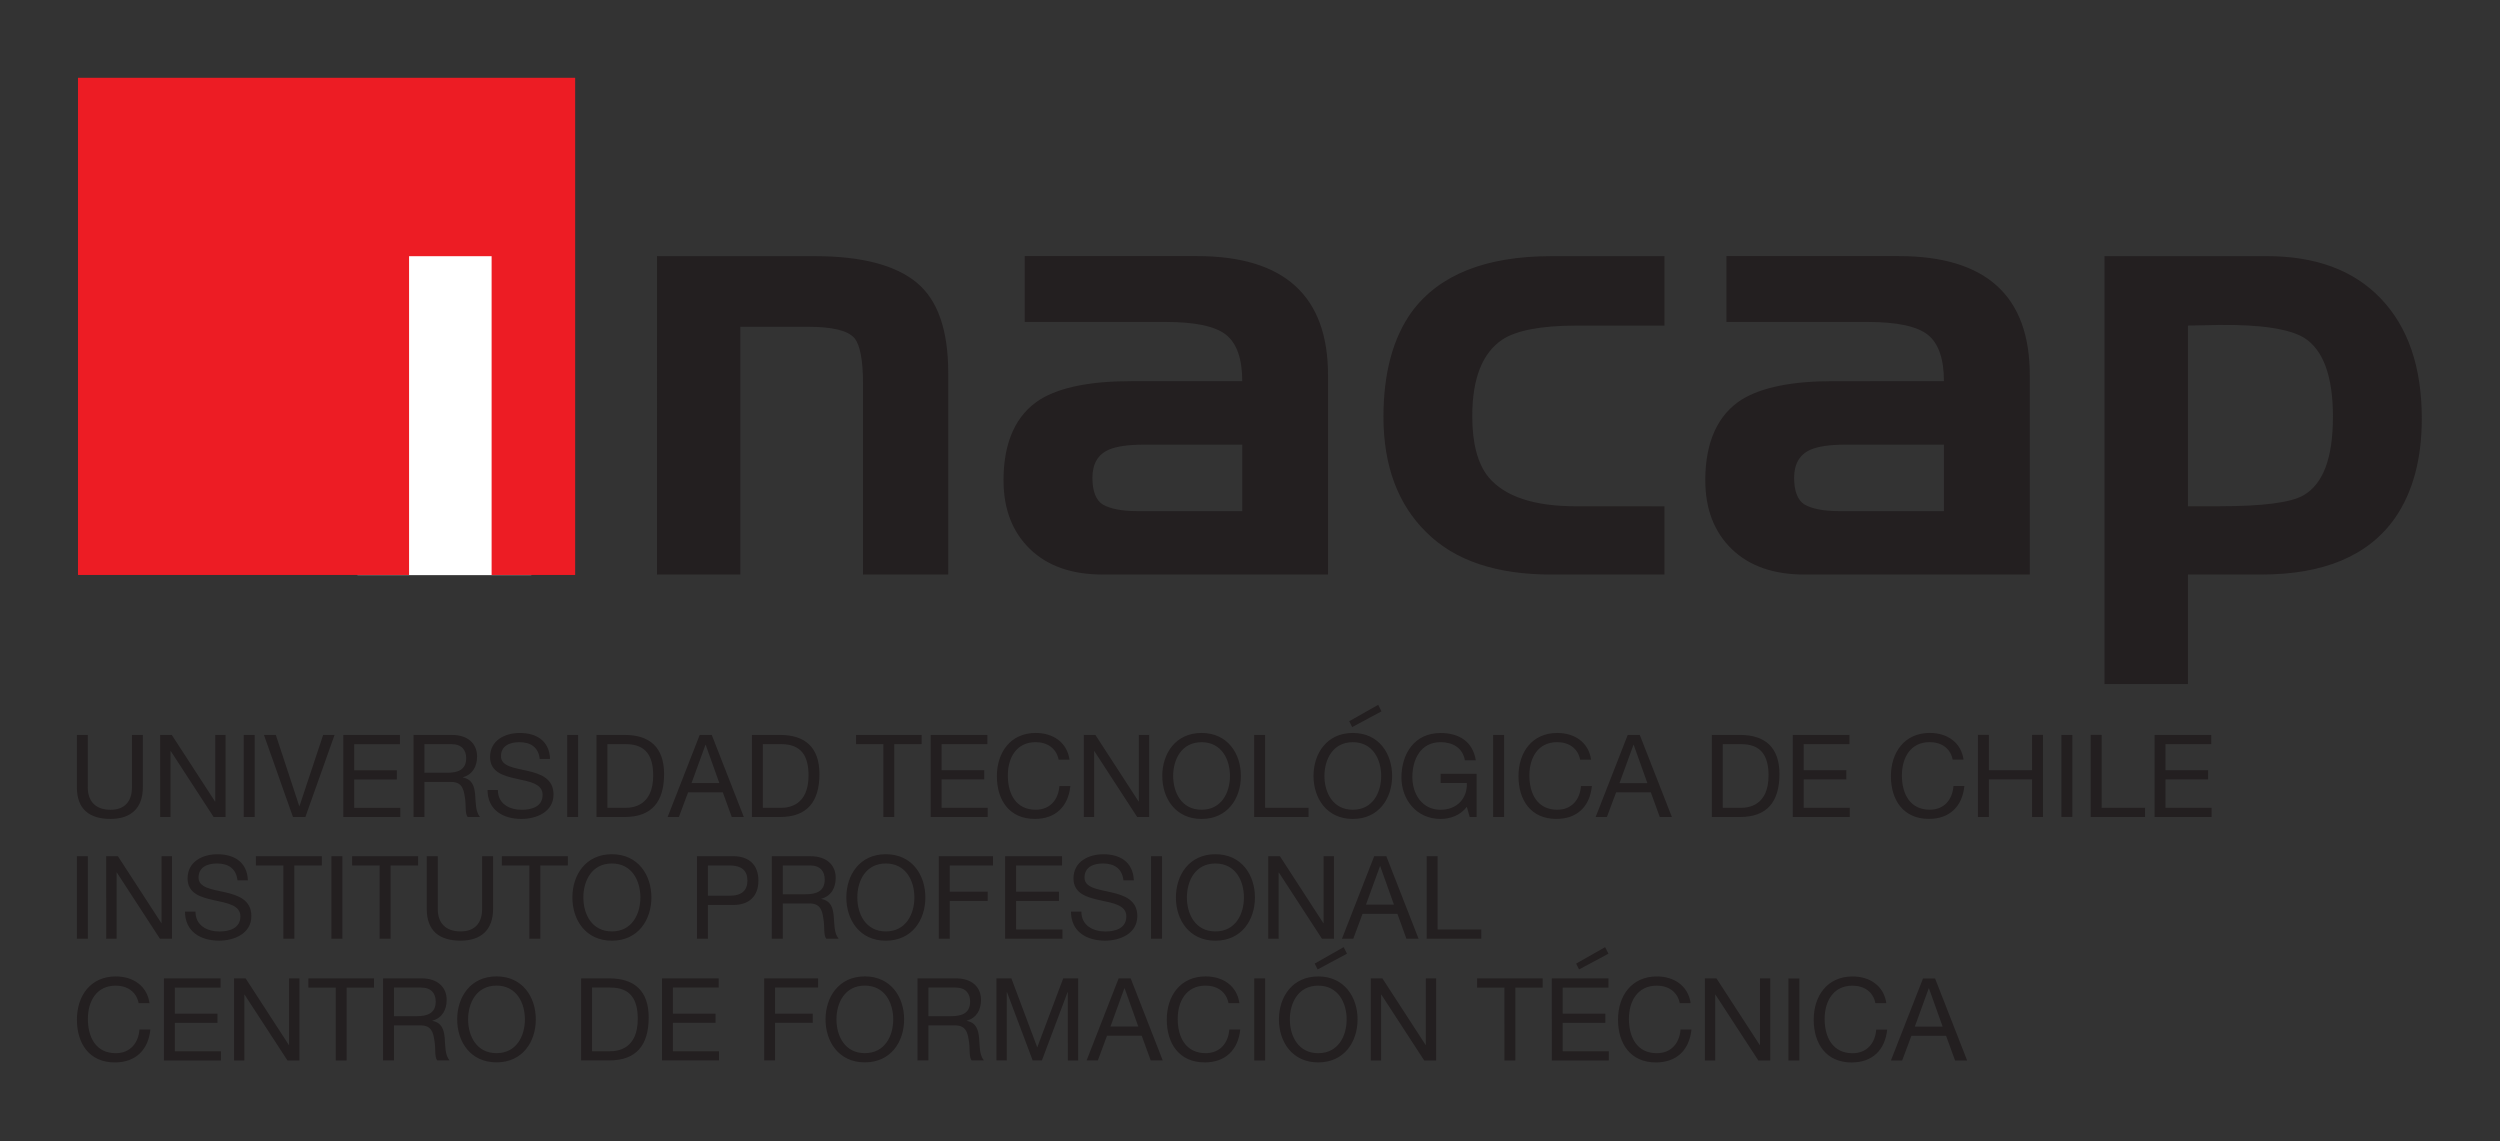 <?xml version="1.0" encoding="UTF-8" standalone="no"?>
<!-- Created with Inkscape (http://www.inkscape.org/) -->

<svg
   xmlns:dc="http://purl.org/dc/elements/1.1/"
   xmlns:cc="http://creativecommons.org/ns#"
   xmlns:rdf="http://www.w3.org/1999/02/22-rdf-syntax-ns#"
   xmlns:svg="http://www.w3.org/2000/svg"
   xmlns="http://www.w3.org/2000/svg"
   xmlns:sodipodi="http://sodipodi.sourceforge.net/DTD/sodipodi-0.dtd"
   xmlns:inkscape="http://www.inkscape.org/namespaces/inkscape"
   width="800"
   height="365.241"
   viewBox="0 0 211.667 96.637"
   version="1.1"
   id="svg8"
   inkscape:version="0.92.1 r15371"
   sodipodi:docname="inacap.svg">
  <rect x="0" y="0" width="211.667" height="96.637" fill="#333333" stroke="none"/>
  <title
     id="title7577">Logo Inacap</title>
  <defs
     id="defs2">
    <clipPath
       id="clipPath4589"
       clipPathUnits="userSpaceOnUse">
      <path
         inkscape:connector-curvature="0"
         id="path4587"
         d="M 0,0 H 425.197 V 623.622 H 0 Z" />
    </clipPath>
    <clipPath
       id="clipPath4617"
       clipPathUnits="userSpaceOnUse">
      <path
         inkscape:connector-curvature="0"
         id="path4615"
         d="M 0,0 H 425.197 V 623.622 H 0 Z" />
    </clipPath>
    <clipPath
       id="clipPath4641"
       clipPathUnits="userSpaceOnUse">
      <path
         inkscape:connector-curvature="0"
         id="path4639"
         d="M 0,0 H 425.197 V 623.622 H 0 Z" />
    </clipPath>
    <clipPath
       id="clipPath4655"
       clipPathUnits="userSpaceOnUse">
      <path
         inkscape:connector-curvature="0"
         id="path4653"
         d="M 0,0 H 425.197 V 623.622 H 0 Z" />
    </clipPath>
    <clipPath
       id="clipPath4679"
       clipPathUnits="userSpaceOnUse">
      <path
         inkscape:connector-curvature="0"
         id="path4677"
         d="M 0,0 H 425.197 V 623.622 H 0 Z" />
    </clipPath>
    <clipPath
       id="clipPath4697"
       clipPathUnits="userSpaceOnUse">
      <path
         inkscape:connector-curvature="0"
         id="path4695"
         d="M 0,0 H 425.197 V 623.622 H 0 Z" />
    </clipPath>
    <clipPath
       id="clipPath4719"
       clipPathUnits="userSpaceOnUse">
      <path
         inkscape:connector-curvature="0"
         id="path4717"
         d="M 0,0 H 425.197 V 623.622 H 0 Z" />
    </clipPath>
    <clipPath
       id="clipPath4741"
       clipPathUnits="userSpaceOnUse">
      <path
         inkscape:connector-curvature="0"
         id="path4739"
         d="M 0,0 H 425.197 V 623.622 H 0 Z" />
    </clipPath>
    <clipPath
       id="clipPath4757"
       clipPathUnits="userSpaceOnUse">
      <path
         inkscape:connector-curvature="0"
         id="path4755"
         d="M 0,0 H 425.197 V 623.622 H 0 Z" />
    </clipPath>
    <clipPath
       id="clipPath4789"
       clipPathUnits="userSpaceOnUse">
      <path
         inkscape:connector-curvature="0"
         id="path4787"
         d="M 0,0 H 425.197 V 623.622 H 0 Z" />
    </clipPath>
    <clipPath
       id="clipPath4803"
       clipPathUnits="userSpaceOnUse">
      <path
         inkscape:connector-curvature="0"
         id="path4801"
         d="M 0,0 H 425.197 V 623.622 H 0 Z" />
    </clipPath>
    <clipPath
       id="clipPath4827"
       clipPathUnits="userSpaceOnUse">
      <path
         inkscape:connector-curvature="0"
         id="path4825"
         d="M 0,0 H 425.197 V 623.622 H 0 Z" />
    </clipPath>
    <clipPath
       id="clipPath4853"
       clipPathUnits="userSpaceOnUse">
      <path
         inkscape:connector-curvature="0"
         id="path4851"
         d="M 0,0 H 425.197 V 623.622 H 0 Z" />
    </clipPath>
    <clipPath
       id="clipPath4871"
       clipPathUnits="userSpaceOnUse">
      <path
         inkscape:connector-curvature="0"
         id="path4869"
         d="M 0,0 H 425.197 V 623.622 H 0 Z" />
    </clipPath>
    <clipPath
       id="clipPath4887"
       clipPathUnits="userSpaceOnUse">
      <path
         inkscape:connector-curvature="0"
         id="path4885"
         d="M 0,0 H 425.197 V 623.622 H 0 Z" />
    </clipPath>
    <clipPath
       id="clipPath4907"
       clipPathUnits="userSpaceOnUse">
      <path
         inkscape:connector-curvature="0"
         id="path4905"
         d="M 0,0 H 425.197 V 623.622 H 0 Z" />
    </clipPath>
    <clipPath
       id="clipPath4923"
       clipPathUnits="userSpaceOnUse">
      <path
         inkscape:connector-curvature="0"
         id="path4921"
         d="M 0,0 H 425.197 V 623.622 H 0 Z" />
    </clipPath>
    <clipPath
       id="clipPath4939"
       clipPathUnits="userSpaceOnUse">
      <path
         inkscape:connector-curvature="0"
         id="path4937"
         d="M 0,0 H 425.197 V 623.622 H 0 Z" />
    </clipPath>
    <clipPath
       id="clipPath4957"
       clipPathUnits="userSpaceOnUse">
      <path
         inkscape:connector-curvature="0"
         id="path4955"
         d="M 0,0 H 425.197 V 623.622 H 0 Z" />
    </clipPath>
    <clipPath
       id="clipPath4973"
       clipPathUnits="userSpaceOnUse">
      <path
         inkscape:connector-curvature="0"
         id="path4971"
         d="M 0,0 H 425.197 V 623.622 H 0 Z" />
    </clipPath>
    <clipPath
       id="clipPath4989"
       clipPathUnits="userSpaceOnUse">
      <path
         inkscape:connector-curvature="0"
         id="path4987"
         d="M 0,0 H 425.197 V 623.622 H 0 Z" />
    </clipPath>
  </defs>
  <sodipodi:namedview
     id="base"
     pagecolor="#ffffff"
     bordercolor="#666666"
     borderopacity="1.0"
     inkscape:pageopacity="0.0"
     inkscape:pageshadow="2"
     inkscape:zoom="0.15909902"
     inkscape:cx="-141.04313"
     inkscape:cy="423.75074"
     inkscape:document-units="px"
     inkscape:current-layer="layer1"
     showgrid="false"
     units="px"
     inkscape:showpageshadow="false"
     inkscape:window-width="1366"
     inkscape:window-height="705"
     inkscape:window-x="-8"
     inkscape:window-y="-8"
     inkscape:window-maximized="1"
     inkscape:snap-global="false"
     fit-margin-top="25"
     fit-margin-right="25"
     fit-margin-bottom="25"
     fit-margin-left="25" />
  <g
     inkscape:label="Capa 1"
     inkscape:groupmode="layer"
     id="layer1"
     transform="translate(-51.749,-78.809)">
    <g
       id="g7575"
       transform="matrix(1.952,0,0,1.952,-55.575,-160.765)">
      <path
         inkscape:connector-curvature="0"
         id="rect7455"
         d="m 70.485,131.465 h 7.543 v 16.214 h -7.543 z"
         style="opacity:1;fill:#ffffff;fill-opacity:1;fill-rule:evenodd;stroke:none;stroke-width:1.818;stroke-linecap:round;stroke-linejoin:round;stroke-miterlimit:4;stroke-dasharray:none;stroke-dashoffset:0;stroke-opacity:1;paint-order:markers fill stroke" />
      <g
         style="fill:#ed1c24;fill-opacity:1"
         transform="matrix(1.244,0,0,-1.244,58.364,126.107)"
         id="g4535">
        <path
           inkscape:connector-curvature="0"
           id="path4537"
           style="fill:#ed1c24;fill-opacity:1;fill-rule:nonzero;stroke:none"
           d="M 0,0 H 17.335 V -17.335 H 14.422 V -6.22 H 11.544 V -17.335 H 0 Z" />
      </g>
      <g
         transform="translate(0.033)"
         style="fill:#231f20;fill-opacity:1"
         id="g7330">
        <g
           style="fill:#231f20;fill-opacity:1"
           id="g5944"
           transform="matrix(3.629,0,0,3.629,-196.522,-529.778)">
          <g
             style="fill:#231f20;fill-opacity:1"
             transform="matrix(0.353,0,0,-0.353,70.575,191.024)"
             id="g4709" />
          <g
             style="fill:#231f20;fill-opacity:1"
             transform="matrix(0.353,0,0,-0.353,-21.953,200.086)"
             id="g4713">
            <g
               style="fill:#231f20;fill-opacity:1"
               clip-path="url(#clipPath4719)"
               id="g4715">
              <g
                 style="fill:#231f20;fill-opacity:1"
                 transform="translate(267.081,27.662)"
                 id="g4721" />
            </g>
          </g>
          <g
             style="fill:#231f20;fill-opacity:1"
             transform="matrix(0.353,0,0,-0.353,72.691,191.024)"
             id="g4725" />
          <g
             style="fill:#231f20;fill-opacity:1"
             transform="matrix(0.353,0,0,-0.353,73.841,191.024)"
             id="g4731" />
          <g
             style="fill:#231f20;fill-opacity:1"
             transform="matrix(0.353,0,0,-0.353,-21.953,200.086)"
             id="g4735">
            <g
               style="fill:#231f20;fill-opacity:1"
               clip-path="url(#clipPath4741)"
               id="g4737">
              <g
                 style="fill:#231f20;fill-opacity:1"
                 transform="translate(275.382,28.48)"
                 id="g4743" />
            </g>
          </g>
          <g
             style="fill:#231f20;fill-opacity:1"
             transform="matrix(0.353,0,0,-0.353,75.63,191.024)"
             id="g4747" />
          <g
             style="fill:#231f20;fill-opacity:1"
             transform="matrix(0.353,0,0,-0.353,-21.953,200.086)"
             id="g4751">
            <g
               style="fill:#231f20;fill-opacity:1"
               clip-path="url(#clipPath4757)"
               id="g4753">
              <g
                 style="fill:#231f20;fill-opacity:1"
                 transform="translate(278.44,27.083)"
                 id="g4759" />
              <g
                 style="fill:#231f20;fill-opacity:1"
                 transform="translate(282.656,28.167)"
                 id="g4763" />
              <g
                 style="fill:#231f20;fill-opacity:1"
                 transform="translate(284.82,25.686)"
                 id="g4767" />
              <g
                 style="fill:#231f20;fill-opacity:1"
                 transform="translate(287.716,27.083)"
                 id="g4771" />
            </g>
          </g>
          <g
             style="fill:#231f20;fill-opacity:1"
             transform="matrix(0.353,0,0,-0.353,80.52,191.024)"
             id="g4775" />
          <g
             style="fill:#231f20;fill-opacity:1"
             transform="matrix(0.353,0,0,-0.353,81.312,191.024)"
             id="g4779" />
          <g
             style="fill:#231f20;fill-opacity:1"
             transform="matrix(0.353,0,0,-0.353,-21.953,200.086)"
             id="g4783">
            <g
               style="fill:#231f20;fill-opacity:1"
               clip-path="url(#clipPath4789)"
               id="g4785">
              <g
                 style="fill:#231f20;fill-opacity:1"
                 transform="translate(297.078,27.662)"
                 id="g4791" />
            </g>
          </g>
          <g
             style="fill:#231f20;fill-opacity:1"
             transform="matrix(0.353,0,0,-0.353,-21.953,200.086)"
             id="g4797">
            <g
               style="fill:#231f20;fill-opacity:1"
               clip-path="url(#clipPath4803)"
               id="g4799">
              <g
                 style="fill:#231f20;fill-opacity:1"
                 transform="translate(298.875,27.083)"
                 id="g4805" />
            </g>
          </g>
          <g
             style="fill:#231f20;fill-opacity:1"
             transform="matrix(0.353,0,0,-0.353,84.455,191.024)"
             id="g4809" />
          <g
             style="fill:#231f20;fill-opacity:1"
             transform="matrix(0.353,0,0,-0.353,85.79,190.158)"
             id="g4813" />
          <g
             style="fill:#231f20;fill-opacity:1"
             transform="matrix(0.353,0,0,-0.353,86.347,191.024)"
             id="g4817" />
        </g>
        <g
           style="fill:#231f20;fill-opacity:1"
           id="g5895"
           transform="matrix(3.629,0,0,3.629,-164.741,-528.073)">
          <g
             style="fill:#231f20;fill-opacity:1"
             transform="matrix(0.353,0,0,-0.353,-21.953,200.086)"
             id="g4821">
            <g
               style="fill:#231f20;fill-opacity:1"
               clip-path="url(#clipPath4827)"
               id="g4823">
              <g
                 style="fill:#231f20;fill-opacity:1"
                 transform="translate(238.7,33.917)"
                 id="g4829" />
            </g>
          </g>
          <g
             style="fill:#231f20;fill-opacity:1"
             transform="matrix(0.353,0,0,-0.353,62.463,189.101)"
             id="g4833" />
          <g
             style="fill:#231f20;fill-opacity:1"
             transform="matrix(0.353,0,0,-0.353,64.545,188.12)"
             id="g4839" />
          <g
             style="fill:#231f20;fill-opacity:1"
             transform="matrix(0.353,0,0,-0.353,64.65,189.101)"
             id="g4843" />
          <g
             style="fill:#231f20;fill-opacity:1"
             transform="matrix(0.353,0,0,-0.353,-21.953,200.086)"
             id="g4847">
            <g
               style="fill:#231f20;fill-opacity:1"
               clip-path="url(#clipPath4853)"
               id="g4849">
              <g
                 style="fill:#231f20;fill-opacity:1"
                 transform="translate(247.864,31.139)"
                 id="g4855" />
              <g
                 style="fill:#231f20;fill-opacity:1"
                 transform="translate(252.487,33.104)"
                 id="g4859" />
            </g>
          </g>
          <g
             style="fill:#231f20;fill-opacity:1"
             transform="matrix(0.353,0,0,-0.353,-21.953,200.086)"
             id="g4865">
            <g
               style="fill:#231f20;fill-opacity:1"
               clip-path="url(#clipPath4871)"
               id="g4867">
              <g
                 style="fill:#231f20;fill-opacity:1"
                 transform="translate(254.429,33.606)"
                 id="g4873" />
            </g>
          </g>
          <g
             style="fill:#231f20;fill-opacity:1"
             transform="matrix(0.353,0,0,-0.353,68.975,188.239)"
             id="g4877" />
          <g
             style="fill:#231f20;fill-opacity:1"
             transform="matrix(0.353,0,0,-0.353,-21.953,200.086)"
             id="g4881">
            <g
               style="fill:#231f20;fill-opacity:1"
               clip-path="url(#clipPath4887)"
               id="g4883">
              <g
                 style="fill:#231f20;fill-opacity:1"
                 transform="translate(259.69,33.606)"
                 id="g4889" />
            </g>
          </g>
          <g
             style="fill:#231f20;fill-opacity:1"
             transform="matrix(0.353,0,0,-0.353,71.1,189.101)"
             id="g4893" />
          <g
             style="fill:#231f20;fill-opacity:1"
             transform="matrix(0.353,0,0,-0.353,71.666,189.101)"
             id="g4897" />
          <g
             style="fill:#231f20;fill-opacity:1"
             transform="matrix(0.353,0,0,-0.353,-21.953,200.086)"
             id="g4901">
            <g
               style="fill:#231f20;fill-opacity:1"
               clip-path="url(#clipPath4907)"
               id="g4903">
              <g
                 style="fill:#231f20;fill-opacity:1"
                 transform="translate(270.076,33.08)"
                 id="g4909" />
            </g>
          </g>
          <g
             style="fill:#231f20;fill-opacity:1"
             transform="matrix(0.353,0,0,-0.353,73.494,189.101)"
             id="g4913" />
          <g
             style="fill:#231f20;fill-opacity:1"
             transform="matrix(0.353,0,0,-0.353,-21.953,200.086)"
             id="g4917">
            <g
               style="fill:#231f20;fill-opacity:1"
               clip-path="url(#clipPath4923)"
               id="g4919">
              <g
                 style="fill:#231f20;fill-opacity:1"
                 transform="translate(273.585,32.529)"
                 id="g4925" />
            </g>
          </g>
          <g
             style="fill:#231f20;fill-opacity:1"
             transform="matrix(0.353,0,0,-0.353,75.53,189.101)"
             id="g4929" />
          <g
             style="fill:#231f20;fill-opacity:1"
             transform="matrix(0.353,0,0,-0.353,-21.953,200.086)"
             id="g4933">
            <g
               style="fill:#231f20;fill-opacity:1"
               clip-path="url(#clipPath4939)"
               id="g4935">
              <g
                 style="fill:#231f20;fill-opacity:1"
                 transform="translate(278.707,32.529)"
                 id="g4941" />
              <g
                 style="fill:#231f20;fill-opacity:1"
                 transform="translate(283.625,31.139)"
                 id="g4945" />
            </g>
          </g>
          <g
             style="fill:#231f20;fill-opacity:1"
             transform="matrix(0.353,0,0,-0.353,-21.953,200.086)"
             id="g4951">
            <g
               style="fill:#231f20;fill-opacity:1"
               clip-path="url(#clipPath4957)"
               id="g4953">
              <g
                 style="fill:#231f20;fill-opacity:1"
                 transform="translate(287.735,33.08)"
                 id="g4959" />
            </g>
          </g>
          <g
             style="fill:#231f20;fill-opacity:1"
             transform="matrix(0.353,0,0,-0.353,80.06,188.239)"
             id="g4963" />
          <g
             style="fill:#231f20;fill-opacity:1"
             transform="matrix(0.353,0,0,-0.353,-21.953,200.086)"
             id="g4967">
            <g
               style="fill:#231f20;fill-opacity:1"
               clip-path="url(#clipPath4973)"
               id="g4969">
              <g
                 style="fill:#231f20;fill-opacity:1"
                 transform="translate(292.194,33.606)"
                 id="g4975" />
            </g>
          </g>
          <g
             style="fill:#231f20;fill-opacity:1"
             transform="matrix(0.353,0,0,-0.353,81.963,189.101)"
             id="g4979" />
          <g
             style="fill:#231f20;fill-opacity:1"
             transform="matrix(0.353,0,0,-0.353,-21.953,200.086)"
             id="g4983">
            <g
               style="fill:#231f20;fill-opacity:1"
               clip-path="url(#clipPath4989)"
               id="g4985">
              <g
                 style="fill:#231f20;fill-opacity:1"
                 transform="translate(300.346,33.08)"
                 id="g4991" />
            </g>
          </g>
          <g
             style="fill:#231f20;fill-opacity:1"
             transform="matrix(0.353,0,0,-0.353,84.174,189.101)"
             id="g4995" />
          <g
             style="fill:#231f20;fill-opacity:1"
             transform="matrix(0.353,0,0,-0.353,85.521,189.101)"
             id="g5001" />
          <g
             style="fill:#231f20;fill-opacity:1"
             transform="matrix(0.353,0,0,-0.353,86.285,189.101)"
             id="g5005" />
          <g
             style="fill:#231f20;fill-opacity:1"
             transform="matrix(0.353,0,0,-0.353,76.665,187.957)"
             id="g5009" />
        </g>
        <g
           style="fill:#231f20;fill-opacity:1"
           id="g6008"
           transform="matrix(3.629,0,0,3.629,-175.52,-531.003)">
          <g
             style="fill:#231f20;fill-opacity:1"
             transform="matrix(0.353,0,0,-0.353,65.305,192.131)"
             id="g4567" />
          <g
             style="fill:#231f20;fill-opacity:1"
             transform="matrix(0.353,0,0,-0.353,65.477,192.816)"
             id="g4571" />
          <g
             style="fill:#231f20;fill-opacity:1"
             transform="matrix(0.353,0,0,-0.353,66.315,192.816)"
             id="g4575" />
          <g
             style="fill:#231f20;fill-opacity:1"
             transform="matrix(0.353,0,0,-0.353,67.53,192.816)"
             id="g4579" />
          <g
             style="fill:#231f20;fill-opacity:1"
             transform="matrix(0.353,0,0,-0.353,-21.953,200.086)"
             id="g4583">
            <g
               style="fill:#231f20;fill-opacity:1"
               clip-path="url(#clipPath4589)"
               id="g4585">
              <g
                 style="fill:#231f20;fill-opacity:1"
                 transform="translate(255.253,20.607)"
                 id="g4591" />
              <g
                 style="fill:#231f20;fill-opacity:1"
                 transform="translate(258.132,21.995)"
                 id="g4595" />
              <g
                 style="fill:#231f20;fill-opacity:1"
                 transform="translate(262.328,23.074)"
                 id="g4599" />
            </g>
          </g>
          <g
             style="fill:#231f20;fill-opacity:1"
             transform="matrix(0.353,0,0,-0.353,71.427,192.816)"
             id="g4603" />
          <g
             style="fill:#231f20;fill-opacity:1"
             transform="matrix(0.353,0,0,-0.353,72.647,192.816)"
             id="g4607" />
          <g
             style="fill:#231f20;fill-opacity:1"
             transform="matrix(0.353,0,0,-0.353,-21.953,200.086)"
             id="g4611">
            <g
               style="fill:#231f20;fill-opacity:1"
               clip-path="url(#clipPath4617)"
               id="g4613">
              <g
                 style="fill:#231f20;fill-opacity:1"
                 transform="translate(270.605,21.995)"
                 id="g4619" />
              <g
                 style="fill:#231f20;fill-opacity:1"
                 transform="translate(273.348,20.607)"
                 id="g4623" />
            </g>
          </g>
          <g
             style="fill:#231f20;fill-opacity:1"
             transform="matrix(0.353,0,0,-0.353,75.422,192.816)"
             id="g4627" />
          <g
             style="fill:#231f20;fill-opacity:1"
             transform="matrix(0.353,0,0,-0.353,76.95,191.954)"
             id="g4631" />
          <g
             style="fill:#231f20;fill-opacity:1"
             transform="matrix(0.353,0,0,-0.353,-21.953,200.086)"
             id="g4635">
            <g
               style="fill:#231f20;fill-opacity:1"
               clip-path="url(#clipPath4641)"
               id="g4637">
              <g
                 style="fill:#231f20;fill-opacity:1"
                 transform="translate(284.248,22.548)"
                 id="g4643" />
            </g>
          </g>
          <g
             style="fill:#231f20;fill-opacity:1"
             transform="matrix(0.353,0,0,-0.353,-21.953,200.086)"
             id="g4649">
            <g
               style="fill:#231f20;fill-opacity:1"
               clip-path="url(#clipPath4655)"
               id="g4651">
              <g
                 style="fill:#231f20;fill-opacity:1"
                 transform="translate(285.956,21.995)"
                 id="g4657" />
            </g>
          </g>
          <g
             style="fill:#231f20;fill-opacity:1"
             transform="matrix(0.353,0,0,-0.353,79.893,192.816)"
             id="g4661" />
          <g
             style="fill:#231f20;fill-opacity:1"
             transform="matrix(0.353,0,0,-0.353,81.489,192.816)"
             id="g4665" />
          <g
             style="fill:#231f20;fill-opacity:1"
             transform="matrix(0.353,0,0,-0.353,82.055,192.816)"
             id="g4669" />
          <g
             style="fill:#231f20;fill-opacity:1"
             transform="matrix(0.353,0,0,-0.353,-21.953,200.086)"
             id="g4673">
            <g
               style="fill:#231f20;fill-opacity:1"
               clip-path="url(#clipPath4679)"
               id="g4675">
              <g
                 style="fill:#231f20;fill-opacity:1"
                 transform="translate(299.525,22.548)"
                 id="g4681" />
            </g>
          </g>
          <g
             style="fill:#231f20;fill-opacity:1"
             transform="matrix(0.353,0,0,-0.353,83.883,192.816)"
             id="g4685" />
          <g
             style="fill:#231f20;fill-opacity:1"
             transform="matrix(0.353,0,0,-0.353,-21.953,200.086)"
             id="g4691">
            <g
               style="fill:#231f20;fill-opacity:1"
               clip-path="url(#clipPath4697)"
               id="g4693">
              <g
                 style="fill:#231f20;fill-opacity:1"
                 transform="translate(306.152,22.548)"
                 id="g4699" />
            </g>
          </g>
          <g
             style="fill:#231f20;fill-opacity:1"
             transform="matrix(0.353,0,0,-0.353,86.558,191.954)"
             id="g4703" />
          <g
             style="fill:#231f20;fill-opacity:1"
             transform="matrix(0.353,0,0,-0.353,79.223,191.659)"
             id="g5013" />
          <g
             style="fill:#231f20;fill-opacity:1"
             transform="matrix(0.353,0,0,-0.353,82.346,191.659)"
             id="g5017">
            <path
               d="M 0,0 0.099,-0.198 1.093,0.335 0.981,0.557 Z m -8.853,0 0.099,-0.198 0.995,0.533 -0.113,0.222 z M 11.938,-0.837 h 0.007 l 0.463,-1.296 h -0.941 z m -1.281,-2.444 h 0.381 l 0.313,0.836 h 1.174 l 0.304,-0.836 h 0.409 l -1.086,2.778 h -0.408 z m -0.155,1.941 c -0.086,0.592 -0.564,0.904 -1.143,0.904 -0.857,0 -1.316,-0.658 -1.316,-1.463 0,-0.811 0.42,-1.449 1.284,-1.449 0.701,0 1.134,0.421 1.203,1.113 h -0.37 c -0.035,-0.458 -0.315,-0.8 -0.801,-0.8 -0.666,0 -0.946,0.529 -0.946,1.163 0,0.579 0.28,1.124 0.941,1.124 0.386,0 0.7,-0.198 0.778,-0.592 z M 7.187,-3.281 h 0.369 v 2.778 H 7.187 Z m -2.829,7.937e-4 h 0.35 v 2.229 h 0.008 l 1.452,-2.229 h 0.404 v 2.778 h -0.349 V -2.756 h -0.008 l -1.464,2.254 h -0.393 z m -0.482,1.941 c -0.086,0.592 -0.565,0.904 -1.144,0.904 -0.856,0 -1.315,-0.658 -1.315,-1.463 0,-0.811 0.419,-1.449 1.284,-1.449 0.7,0 1.132,0.421 1.202,1.113 h -0.369 c -0.035,-0.458 -0.316,-0.8 -0.802,-0.8 -0.666,0 -0.946,0.529 -0.946,1.163 0,0.579 0.28,1.124 0.943,1.124 0.384,0 0.699,-0.198 0.778,-0.592 z M -0.825,-3.28 H 1.105 v 0.311 h -1.561 v 0.962 h 1.444 v 0.311 h -1.444 v 0.883 H 1.093 v 0.311 h -1.918 z m -1.604,0 h 0.37 v 2.467 h 0.926 v 0.311 h -2.221 v -0.311 h 0.925 z m -4.525,0 h 0.35 v 2.229 h 0.008 l 1.451,-2.229 h 0.405 v 2.778 h -0.35 V -2.756 h -0.007 l -1.463,2.254 h -0.394 z m -2.74,1.389 c 0,0.561 0.284,1.144 0.961,1.144 0.678,0 0.962,-0.583 0.962,-1.144 0,-0.561 -0.284,-1.143 -0.962,-1.143 -0.677,0 -0.961,0.582 -0.961,1.143 m -0.37,0 c 0,-0.755 0.448,-1.455 1.331,-1.455 0.883,0 1.332,0.7 1.332,1.455 0,0.755 -0.449,1.456 -1.332,1.456 -0.883,0 -1.331,-0.701 -1.331,-1.456 m -0.836,-1.389 h 0.369 v 2.778 h -0.369 z m -0.502,1.942 c -0.085,0.592 -0.564,0.904 -1.142,0.904 -0.858,0 -1.317,-0.658 -1.317,-1.463 0,-0.811 0.42,-1.449 1.285,-1.449 0.699,0 1.131,0.421 1.202,1.113 h -0.37 c -0.035,-0.458 -0.316,-0.8 -0.8,-0.8 -0.667,0 -0.947,0.529 -0.947,1.163 0,0.579 0.28,1.124 0.942,1.124 0.385,0 0.699,-0.198 0.778,-0.592 z m -3.895,0.503 h 0.008 l 0.463,-1.296 h -0.942 z m -1.279,-2.444 h 0.381 l 0.31,0.836 h 1.175 l 0.305,-0.836 h 0.407 l -1.085,2.778 h -0.408 z m -3.052,3.937e-4 h 0.349 v 2.311 h 0.008 l 0.869,-2.311 h 0.313 l 0.869,2.311 h 0.008 V -3.28 h 0.35 v 2.778 h -0.506 l -0.879,-2.335 -0.875,2.335 h -0.506 z m -2.674,2.7e-6 h 0.37 v 1.186 h 0.903 c 0.356,0 0.423,-0.23 0.463,-0.503 0.054,-0.27 -0.004,-0.57 0.101,-0.683 h 0.412 c -0.156,0.19 -0.14,0.493 -0.163,0.766 -0.028,0.272 -0.094,0.51 -0.416,0.573 v 0.007 c 0.333,0.093 0.481,0.37 0.481,0.704 0,0.444 -0.322,0.728 -0.843,0.728 h -1.308 z m 0.37,1.498 v 0.969 h 0.918 c 0.346,0 0.494,-0.203 0.494,-0.475 0,-0.404 -0.295,-0.494 -0.642,-0.494 z m -3.113,-0.109 c 0,0.561 0.283,1.144 0.96,1.144 0.678,0 0.962,-0.583 0.962,-1.144 0,-0.561 -0.284,-1.143 -0.962,-1.143 -0.677,0 -0.96,0.582 -0.96,1.143 m -0.37,0 c 0,-0.755 0.447,-1.455 1.33,-1.455 0.884,0 1.331,0.7 1.331,1.455 0,0.755 -0.447,1.456 -1.331,1.456 -0.883,0 -1.33,-0.701 -1.33,-1.456 m -2.078,-1.389 h 0.369 v 1.273 h 1.276 v 0.311 h -1.276 v 0.883 h 1.456 v 0.311 h -1.825 z m -3.459,0 h 1.93 v 0.311 h -1.561 v 0.962 h 1.444 v 0.311 h -1.444 v 0.883 h 1.55 v 0.311 h -1.919 z m -2.37,2.467 h 0.622 c 0.682,0 0.927,-0.401 0.927,-1.062 0,-1.024 -0.681,-1.094 -0.935,-1.094 h -0.614 z m -0.369,-2.467 h 0.952 c 0.927,0 1.336,0.524 1.336,1.455 0,0.896 -0.478,1.323 -1.336,1.323 h -0.952 z m -3.826,1.389 c 0,0.561 0.284,1.144 0.962,1.144 0.676,0 0.961,-0.583 0.961,-1.144 0,-0.561 -0.285,-1.143 -0.961,-1.143 -0.678,0 -0.962,0.582 -0.962,1.143 m -0.37,0 c 0,-0.755 0.447,-1.455 1.332,-1.455 0.883,0 1.33,0.7 1.33,1.455 0,0.755 -0.447,1.456 -1.33,1.456 -0.885,0 -1.332,-0.701 -1.332,-1.456 m -2.509,-1.389 h 0.369 v 1.186 h 0.903 c 0.358,0 0.424,-0.23 0.464,-0.503 0.054,-0.27 -0.005,-0.57 0.101,-0.683 h 0.412 c -0.156,0.19 -0.14,0.493 -0.163,0.766 -0.027,0.272 -0.093,0.51 -0.417,0.573 v 0.007 c 0.335,0.093 0.484,0.37 0.484,0.704 0,0.444 -0.324,0.728 -0.845,0.728 h -1.308 z m 0.369,1.498 v 0.969 h 0.919 c 0.346,0 0.494,-0.203 0.494,-0.475 0,-0.404 -0.295,-0.494 -0.642,-0.494 z M -41.999,-3.28 h 0.369 v 2.467 h 0.927 v 0.311 h -2.223 v -0.311 h 0.927 z m -3.444,0 h 0.349 v 2.229 h 0.008 l 1.452,-2.229 h 0.405 v 2.778 h -0.351 V -2.756 h -0.007 l -1.463,2.254 h -0.393 z m -2.374,0 h 1.93 v 0.311 h -1.561 v 0.962 h 1.444 v 0.311 h -1.444 v 0.883 h 1.55 v 0.311 h -1.919 z m -0.487,1.941 c -0.086,0.592 -0.563,0.904 -1.144,0.904 -0.856,0 -1.315,-0.658 -1.315,-1.463 0,-0.811 0.42,-1.449 1.284,-1.449 0.701,0 1.133,0.421 1.203,1.113 h -0.37 c -0.034,-0.458 -0.316,-0.8 -0.802,-0.8 -0.665,0 -0.944,0.529 -0.944,1.163 0,0.579 0.279,1.124 0.941,1.124 0.385,0 0.7,-0.198 0.778,-0.592 z m 40.62,9.545 0.099,-0.199 0.993,0.533 -0.111,0.222 z m 27.269,-3.242 h 1.93 v 0.311 h -1.561 v 0.962 h 1.443 v 0.311 h -1.443 v 0.883 h 1.55 v 0.312 h -1.919 z m -2.164,0 h 1.841 v 0.311 h -1.47 v 2.468 h -0.371 z m -0.992,3.118e-4 h 0.371 v 2.778 h -0.371 z m -2.826,-3.118e-4 h 0.371 v 1.273 h 1.463 v -1.273 h 0.369 v 2.779 h -0.369 v -1.195 h -1.463 v 1.195 h -0.371 z m -0.486,1.942 c -0.086,0.592 -0.563,0.904 -1.143,0.904 -0.856,0 -1.317,-0.659 -1.317,-1.464 0,-0.81 0.421,-1.447 1.286,-1.447 0.7,0 1.131,0.419 1.202,1.113 h -0.37 c -0.034,-0.461 -0.316,-0.802 -0.801,-0.802 -0.666,0 -0.945,0.528 -0.945,1.163 0,0.581 0.279,1.125 0.94,1.125 0.386,0 0.701,-0.198 0.779,-0.592 z M 7.334,4.963 h 1.93 v 0.311 h -1.56 v 0.962 h 1.444 v 0.311 h -1.444 v 0.883 h 1.549 v 0.312 h -1.919 z M 4.964,7.43 h 0.622 c 0.681,0 0.928,-0.401 0.928,-1.062 0,-1.023 -0.683,-1.094 -0.935,-1.094 h -0.615 z m -0.37,-2.467 h 0.954 c 0.925,0 1.335,0.525 1.335,1.455 0,0.896 -0.48,1.324 -1.335,1.324 h -0.954 z M 1.94,7.407 h 0.008 l 0.463,-1.296 h -0.943 z m -1.28,-2.444 h 0.381 l 0.312,0.836 h 1.175 l 0.303,-0.836 h 0.41 l -1.087,2.779 h -0.408 z M 0.505,6.905 c -0.085,0.592 -0.564,0.904 -1.144,0.904 -0.856,0 -1.314,-0.659 -1.314,-1.464 0,-0.81 0.419,-1.447 1.283,-1.447 0.701,0 1.133,0.419 1.202,1.113 h -0.369 c -0.035,-0.461 -0.316,-0.802 -0.802,-0.802 -0.666,0 -0.945,0.528 -0.945,1.163 0,0.581 0.279,1.125 0.941,1.125 0.385,0 0.7,-0.198 0.778,-0.592 z M -2.811,4.964 h 0.371 V 7.742 H -2.811 Z M -3.605,4.963 h 0.234 v 1.463 h -1.218 v -0.311 h 0.887 c 0.024,-0.506 -0.319,-0.907 -0.891,-0.907 -0.619,0 -0.953,0.529 -0.953,1.109 0,0.596 0.28,1.18 0.953,1.18 0.412,0 0.75,-0.19 0.825,-0.612 h 0.37 c -0.106,0.651 -0.588,0.922 -1.195,0.922 -0.879,0 -1.323,-0.7 -1.323,-1.509 0,-0.723 0.495,-1.401 1.323,-1.401 0.326,0 0.676,0.121 0.891,0.412 z m -4.918,1.39 c 0,0.559 0.284,1.143 0.961,1.143 0.677,0 0.96,-0.584 0.96,-1.143 0,-0.56 -0.283,-1.144 -0.96,-1.144 -0.677,0 -0.961,0.584 -0.961,1.144 m -0.37,0 c 0,-0.756 0.447,-1.456 1.331,-1.456 0.883,0 1.331,0.7 1.331,1.456 0,0.755 -0.448,1.456 -1.331,1.456 -0.884,0 -1.331,-0.701 -1.331,-1.456 m -2.009,-1.39 h 1.841 v 0.311 h -1.471 v 2.468 h -0.37 z m -2.743,1.39 c 0,0.559 0.284,1.143 0.962,1.143 0.677,0 0.961,-0.584 0.961,-1.143 0,-0.56 -0.284,-1.144 -0.961,-1.144 -0.678,0 -0.962,0.584 -0.962,1.144 m -0.369,0 c 0,-0.756 0.448,-1.456 1.331,-1.456 0.883,0 1.331,0.7 1.331,1.456 0,0.755 -0.448,1.456 -1.331,1.456 -0.883,0 -1.331,-0.701 -1.331,-1.456 m -2.657,-1.39 h 0.35 v 2.23 h 0.008 l 1.45,-2.23 h 0.405 v 2.779 h -0.349 v -2.254 h -0.008 l -1.463,2.254 h -0.393 z m -0.483,1.942 c -0.086,0.592 -0.564,0.904 -1.143,0.904 -0.857,0 -1.317,-0.659 -1.317,-1.464 0,-0.81 0.421,-1.447 1.286,-1.447 0.7,0 1.131,0.419 1.202,1.113 h -0.371 c -0.034,-0.461 -0.316,-0.802 -0.8,-0.802 -0.667,0 -0.946,0.528 -0.946,1.163 0,0.581 0.279,1.125 0.941,1.125 0.385,0 0.7,-0.198 0.779,-0.592 z m -4.701,-1.942 h 1.93 v 0.311 h -1.56 v 0.962 h 1.443 v 0.311 h -1.443 v 0.883 h 1.55 v 0.312 h -1.92 z m -1.602,0 h 0.369 v 2.467 h 0.927 v 0.312 h -2.222 v -0.312 h 0.926 z m -4.082,2.467 h 0.623 c 0.681,0 0.925,-0.401 0.925,-1.062 0,-1.023 -0.681,-1.094 -0.933,-1.094 h -0.615 z m -0.369,-2.467 h 0.952 c 0.926,0 1.334,0.525 1.334,1.455 0,0.896 -0.478,1.324 -1.334,1.324 h -0.952 z m -1.573,2.444 h 0.007 l 0.463,-1.296 h -0.942 z m -1.281,-2.444 h 0.381 l 0.312,0.836 h 1.175 l 0.303,-0.836 h 0.409 l -1.086,2.779 h -0.408 z m -2.039,2.467 h 0.623 c 0.681,0 0.927,-0.401 0.927,-1.062 0,-1.023 -0.683,-1.094 -0.934,-1.094 h -0.616 z m -0.37,-2.467 h 0.954 c 0.926,0 1.335,0.525 1.335,1.455 0,0.896 -0.48,1.324 -1.335,1.324 h -0.954 z m -0.992,2.085e-4 h 0.369 v 2.778 h -0.369 z m -0.58,1.965 c -0.024,0.611 -0.456,0.88 -1.023,0.88 -0.506,0 -1.008,-0.249 -1.008,-0.814 0,-0.51 0.447,-0.638 0.891,-0.736 0.443,-0.097 0.887,-0.164 0.887,-0.545 0,-0.4 -0.37,-0.506 -0.704,-0.506 -0.42,0 -0.81,0.202 -0.81,0.671 h -0.35 c 0,-0.678 0.526,-0.981 1.147,-0.981 0.508,0 1.087,0.236 1.087,0.829 0,0.544 -0.445,0.7 -0.888,0.801 -0.447,0.101 -0.891,0.152 -0.891,0.494 0,0.362 0.312,0.475 0.622,0.475 0.383,0 0.647,-0.172 0.69,-0.568 z m -4.623,-1.966 h 0.369 v 1.188 h 0.903 c 0.359,0 0.424,-0.231 0.464,-0.503 0.054,-0.272 -0.005,-0.572 0.101,-0.685 h 0.413 c -0.156,0.19 -0.141,0.494 -0.164,0.767 -0.027,0.272 -0.093,0.509 -0.417,0.572 v 0.007 c 0.334,0.094 0.483,0.37 0.483,0.704 0,0.445 -0.323,0.729 -0.844,0.729 h -1.308 z m 0.369,1.499 v 0.968 h 0.919 c 0.346,0 0.495,-0.202 0.495,-0.475 0,-0.404 -0.297,-0.493 -0.643,-0.493 z m -2.747,-1.499 h 1.931 v 0.311 h -1.561 v 0.962 h 1.443 v 0.311 h -1.443 v 0.883 h 1.549 v 0.312 h -1.919 z m -0.296,2.779 h -0.386 l -0.801,-2.409 h -0.008 l -0.793,2.409 h -0.402 l 0.982,-2.779 h 0.42 z m -3.076,-2.778 h 0.372 v 2.778 h -0.372 z m -2.828,-3.118e-4 h 0.35 v 2.23 h 0.01 l 1.45,-2.23 h 0.404 v 2.779 h -0.35 v -2.254 h -0.007 l -1.464,2.254 h -0.393 z m -0.587,2.779 h -0.369 v -1.775 c 0,-0.489 -0.258,-0.759 -0.725,-0.759 -0.49,0 -0.77,0.27 -0.77,0.759 v 1.775 h -0.369 v -1.775 c 0,-0.738 0.424,-1.069 1.139,-1.069 0.694,0 1.094,0.369 1.094,1.069 z M -5.062,0.842 h 1.85 V 1.155 h -1.479 v 2.481 h -0.371 z M -6.642,3.299 h 0.007 l 0.465,-1.302 h -0.947 z m -1.288,-2.457 h 0.383 l 0.313,0.841 h 1.182 l 0.304,-0.841 h 0.412 l -1.092,2.794 h -0.41 z m -2.496,1.411e-5 h 0.352 V 3.084 h 0.008 l 1.459,-2.242 h 0.406 V 3.636 h -0.351 v -2.266 h -0.008 l -1.471,2.266 h -0.395 z m -2.754,1.397 c 0,0.564 0.284,1.15 0.966,1.15 0.68,0 0.965,-0.586 0.965,-1.15 0,-0.563 -0.285,-1.15 -0.965,-1.15 -0.682,0 -0.966,0.587 -0.966,1.15 m -0.372,0 c 0,-0.759 0.449,-1.464 1.338,-1.464 0.887,0 1.338,0.705 1.338,1.464 0,0.759 -0.451,1.464 -1.338,1.464 -0.889,0 -1.338,-0.705 -1.338,-1.464 m -0.842,-1.397 h 0.372 V 3.636 h -0.372 z m -0.583,1.976 c -0.024,0.614 -0.457,0.884 -1.029,0.884 -0.508,0 -1.014,-0.251 -1.014,-0.818 0,-0.512 0.451,-0.641 0.898,-0.739 0.445,-0.098 0.891,-0.164 0.891,-0.547 0,-0.404 -0.371,-0.511 -0.708,-0.511 -0.423,0 -0.814,0.205 -0.814,0.674 h -0.352 c 0,-0.68 0.529,-0.985 1.154,-0.985 0.509,0 1.092,0.238 1.092,0.832 0,0.549 -0.446,0.705 -0.893,0.807 -0.45,0.102 -0.895,0.152 -0.895,0.497 0,0.364 0.312,0.477 0.626,0.477 0.383,0 0.649,-0.172 0.692,-0.571 z m -4.358,-1.976 h 1.941 V 1.155 h -1.569 v 0.967 h 1.451 v 0.313 h -1.451 v 0.888 h 1.556 v 0.313 h -1.928 z m -2.246,0 h 0.372 V 2.122 h 1.284 v 0.313 h -1.284 v 0.888 h 1.464 v 0.313 h -1.836 z m -2.758,1.397 c 0,0.564 0.284,1.15 0.965,1.15 0.681,0 0.967,-0.586 0.967,-1.15 0,-0.563 -0.286,-1.15 -0.967,-1.15 -0.681,0 -0.965,0.587 -0.965,1.15 m -0.372,0 c 0,-0.759 0.449,-1.464 1.337,-1.464 0.889,0 1.339,0.705 1.339,1.464 0,0.759 -0.45,1.464 -1.339,1.464 -0.888,0 -1.337,-0.705 -1.337,-1.464 m -2.524,-1.397 h 0.372 v 1.194 h 0.907 c 0.361,0 0.427,-0.232 0.465,-0.504 0.056,-0.275 -0.003,-0.577 0.103,-0.69 h 0.415 c -0.157,0.192 -0.141,0.497 -0.165,0.771 -0.028,0.274 -0.093,0.512 -0.418,0.575 v 0.008 c 0.336,0.094 0.485,0.372 0.485,0.708 0,0.446 -0.324,0.731 -0.849,0.731 h -1.315 z m 0.372,1.506 v 0.975 h 0.924 c 0.347,0 0.496,-0.203 0.496,-0.478 0,-0.407 -0.298,-0.497 -0.644,-0.497 z m -2.535,0.975 h 0.728 c 0.418,0 0.61,-0.18 0.61,-0.513 0,-0.332 -0.192,-0.516 -0.61,-0.512 h -0.728 z m -0.371,-2.481 h 0.371 v 1.143 h 0.853 c 0.556,-0.004 0.857,0.309 0.857,0.825 0,0.517 -0.301,0.826 -0.857,0.826 h -1.224 z m -3.846,1.397 c 0,0.564 0.284,1.15 0.966,1.15 0.68,0 0.965,-0.586 0.965,-1.15 0,-0.563 -0.285,-1.15 -0.965,-1.15 -0.682,0 -0.966,0.587 -0.966,1.15 m -0.372,0 c 0,-0.759 0.449,-1.464 1.338,-1.464 0.887,0 1.338,0.705 1.338,1.464 0,0.759 -0.451,1.464 -1.338,1.464 -0.889,0 -1.338,-0.705 -1.338,-1.464 m -1.456,-1.397 h 0.371 V 3.323 h 0.932 v 0.313 h -2.235 v -0.313 h 0.932 z m -1.229,2.793 h -0.371 v -1.784 c 0,-0.493 -0.259,-0.762 -0.728,-0.762 -0.493,0 -0.774,0.269 -0.774,0.762 v 1.784 h -0.373 v -1.784 c 0,-0.743 0.427,-1.075 1.147,-1.075 0.697,0 1.099,0.37 1.099,1.075 z M -40.514,0.842 h 0.372 V 3.323 h 0.932 v 0.313 h -2.235 v -0.313 h 0.931 z m -1.632,-1.1338e-4 h 0.372 V 3.636 h -0.372 z m -1.627,1.1338e-4 h 0.372 V 3.323 h 0.931 v 0.313 h -2.233 v -0.313 h 0.93 z m -1.201,1.976 c -0.023,0.614 -0.458,0.884 -1.029,0.884 -0.509,0 -1.013,-0.251 -1.013,-0.818 0,-0.512 0.45,-0.641 0.897,-0.739 0.444,-0.098 0.891,-0.164 0.891,-0.547 0,-0.404 -0.372,-0.511 -0.708,-0.511 -0.423,0 -0.813,0.205 -0.813,0.674 h -0.354 c 0,-0.68 0.529,-0.985 1.154,-0.985 0.51,0 1.093,0.238 1.093,0.832 0,0.549 -0.447,0.705 -0.893,0.807 -0.449,0.102 -0.895,0.152 -0.895,0.497 0,0.364 0.313,0.477 0.625,0.477 0.384,0 0.649,-0.172 0.693,-0.571 z m -4.797,-1.976 h 0.352 V 3.084 h 0.008 l 1.459,-2.242 h 0.409 V 3.636 h -0.354 v -2.266 h -0.007 l -1.471,2.266 h -0.396 z m -0.993,-1.1338e-4 h 0.372 V 3.636 h -0.372 z M 25.623,18.513 c 0,-1.392 -0.327,-2.272 -1.001,-2.661 -0.432,-0.245 -1.372,-0.367 -2.844,-0.367 h -1.064 v 6.117 l 1.043,0.021 c 1.452,0.02 2.414,-0.144 2.885,-0.431 0.655,-0.408 0.982,-1.308 0.982,-2.679 M 20.714,9.465 v 3.707 h 2.476 c 2.127,0 3.641,0.635 4.541,1.924 0.594,0.859 0.901,1.983 0.901,3.354 0,1.76 -0.47,3.11 -1.392,4.072 -0.92,0.961 -2.209,1.432 -3.867,1.432 H 17.889 V 9.465 Z M 8.894,15.32 c -0.532,0 -0.92,0.083 -1.166,0.226 -0.225,0.142 -0.348,0.449 -0.348,0.899 0,0.47 0.184,0.799 0.573,0.962 0.245,0.103 0.635,0.163 1.145,0.163 h 3.354 v -2.251 z m 0.96,6.405 c 1.003,0 1.679,-0.143 2.047,-0.43 0.367,-0.287 0.551,-0.818 0.551,-1.575 H 8.689 c -1.371,0 -2.393,-0.205 -3.069,-0.614 -0.818,-0.512 -1.248,-1.433 -1.248,-2.742 0,-0.983 0.307,-1.759 0.9,-2.332 0.594,-0.573 1.411,-0.859 2.455,-0.859 h 7.632 v 6.752 c 0,2.679 -1.475,4.03 -4.441,4.03 H 5.088 V 21.725 Z M 0.001,15.484 c -1.433,0 -2.414,0.328 -2.966,0.983 -0.369,0.45 -0.553,1.146 -0.553,2.066 0,1.289 0.348,2.148 1.024,2.598 0.47,0.307 1.309,0.47 2.495,0.47 H 2.989 v 2.352 h -3.827 c -2.23,0 -3.804,-0.634 -4.726,-1.882 -0.634,-0.879 -0.961,-2.067 -0.961,-3.56 0,-1.657 0.491,-2.966 1.452,-3.907 0.962,-0.961 2.373,-1.432 4.235,-1.432 H 2.989 v 2.311 z M -14.867,15.32 c -0.532,0 -0.92,0.083 -1.165,0.226 -0.225,0.142 -0.347,0.449 -0.347,0.899 0,0.47 0.182,0.799 0.572,0.962 0.246,0.103 0.635,0.163 1.146,0.163 h 3.356 v -2.251 z m 0.962,6.405 c 1.002,0 1.678,-0.143 2.045,-0.43 0.368,-0.287 0.554,-0.818 0.554,-1.575 h -3.766 c -1.371,0 -2.393,-0.205 -3.068,-0.614 -0.82,-0.512 -1.249,-1.433 -1.249,-2.742 0,-0.983 0.306,-1.759 0.9,-2.332 0.594,-0.573 1.412,-0.859 2.455,-0.859 h 7.632 v 6.752 c 0,2.679 -1.475,4.03 -4.44,4.03 h -5.83 v -2.23 z m -14.395,-8.552 v 8.388 h 2.291 c 0.819,0 1.351,-0.122 1.577,-0.389 0.184,-0.226 0.286,-0.738 0.286,-1.535 v -6.465 h 2.885 v 6.832 c 0,1.434 -0.348,2.456 -1.063,3.049 -0.715,0.594 -1.861,0.9 -3.457,0.9 h -5.34 V 13.173 Z"
               style="fill:#231f20;fill-opacity:1;fill-rule:nonzero;stroke:none"
               id="path5019"
               inkscape:connector-curvature="0" />
          </g>
        </g>
      </g>
    </g>
  </g>
</svg>
